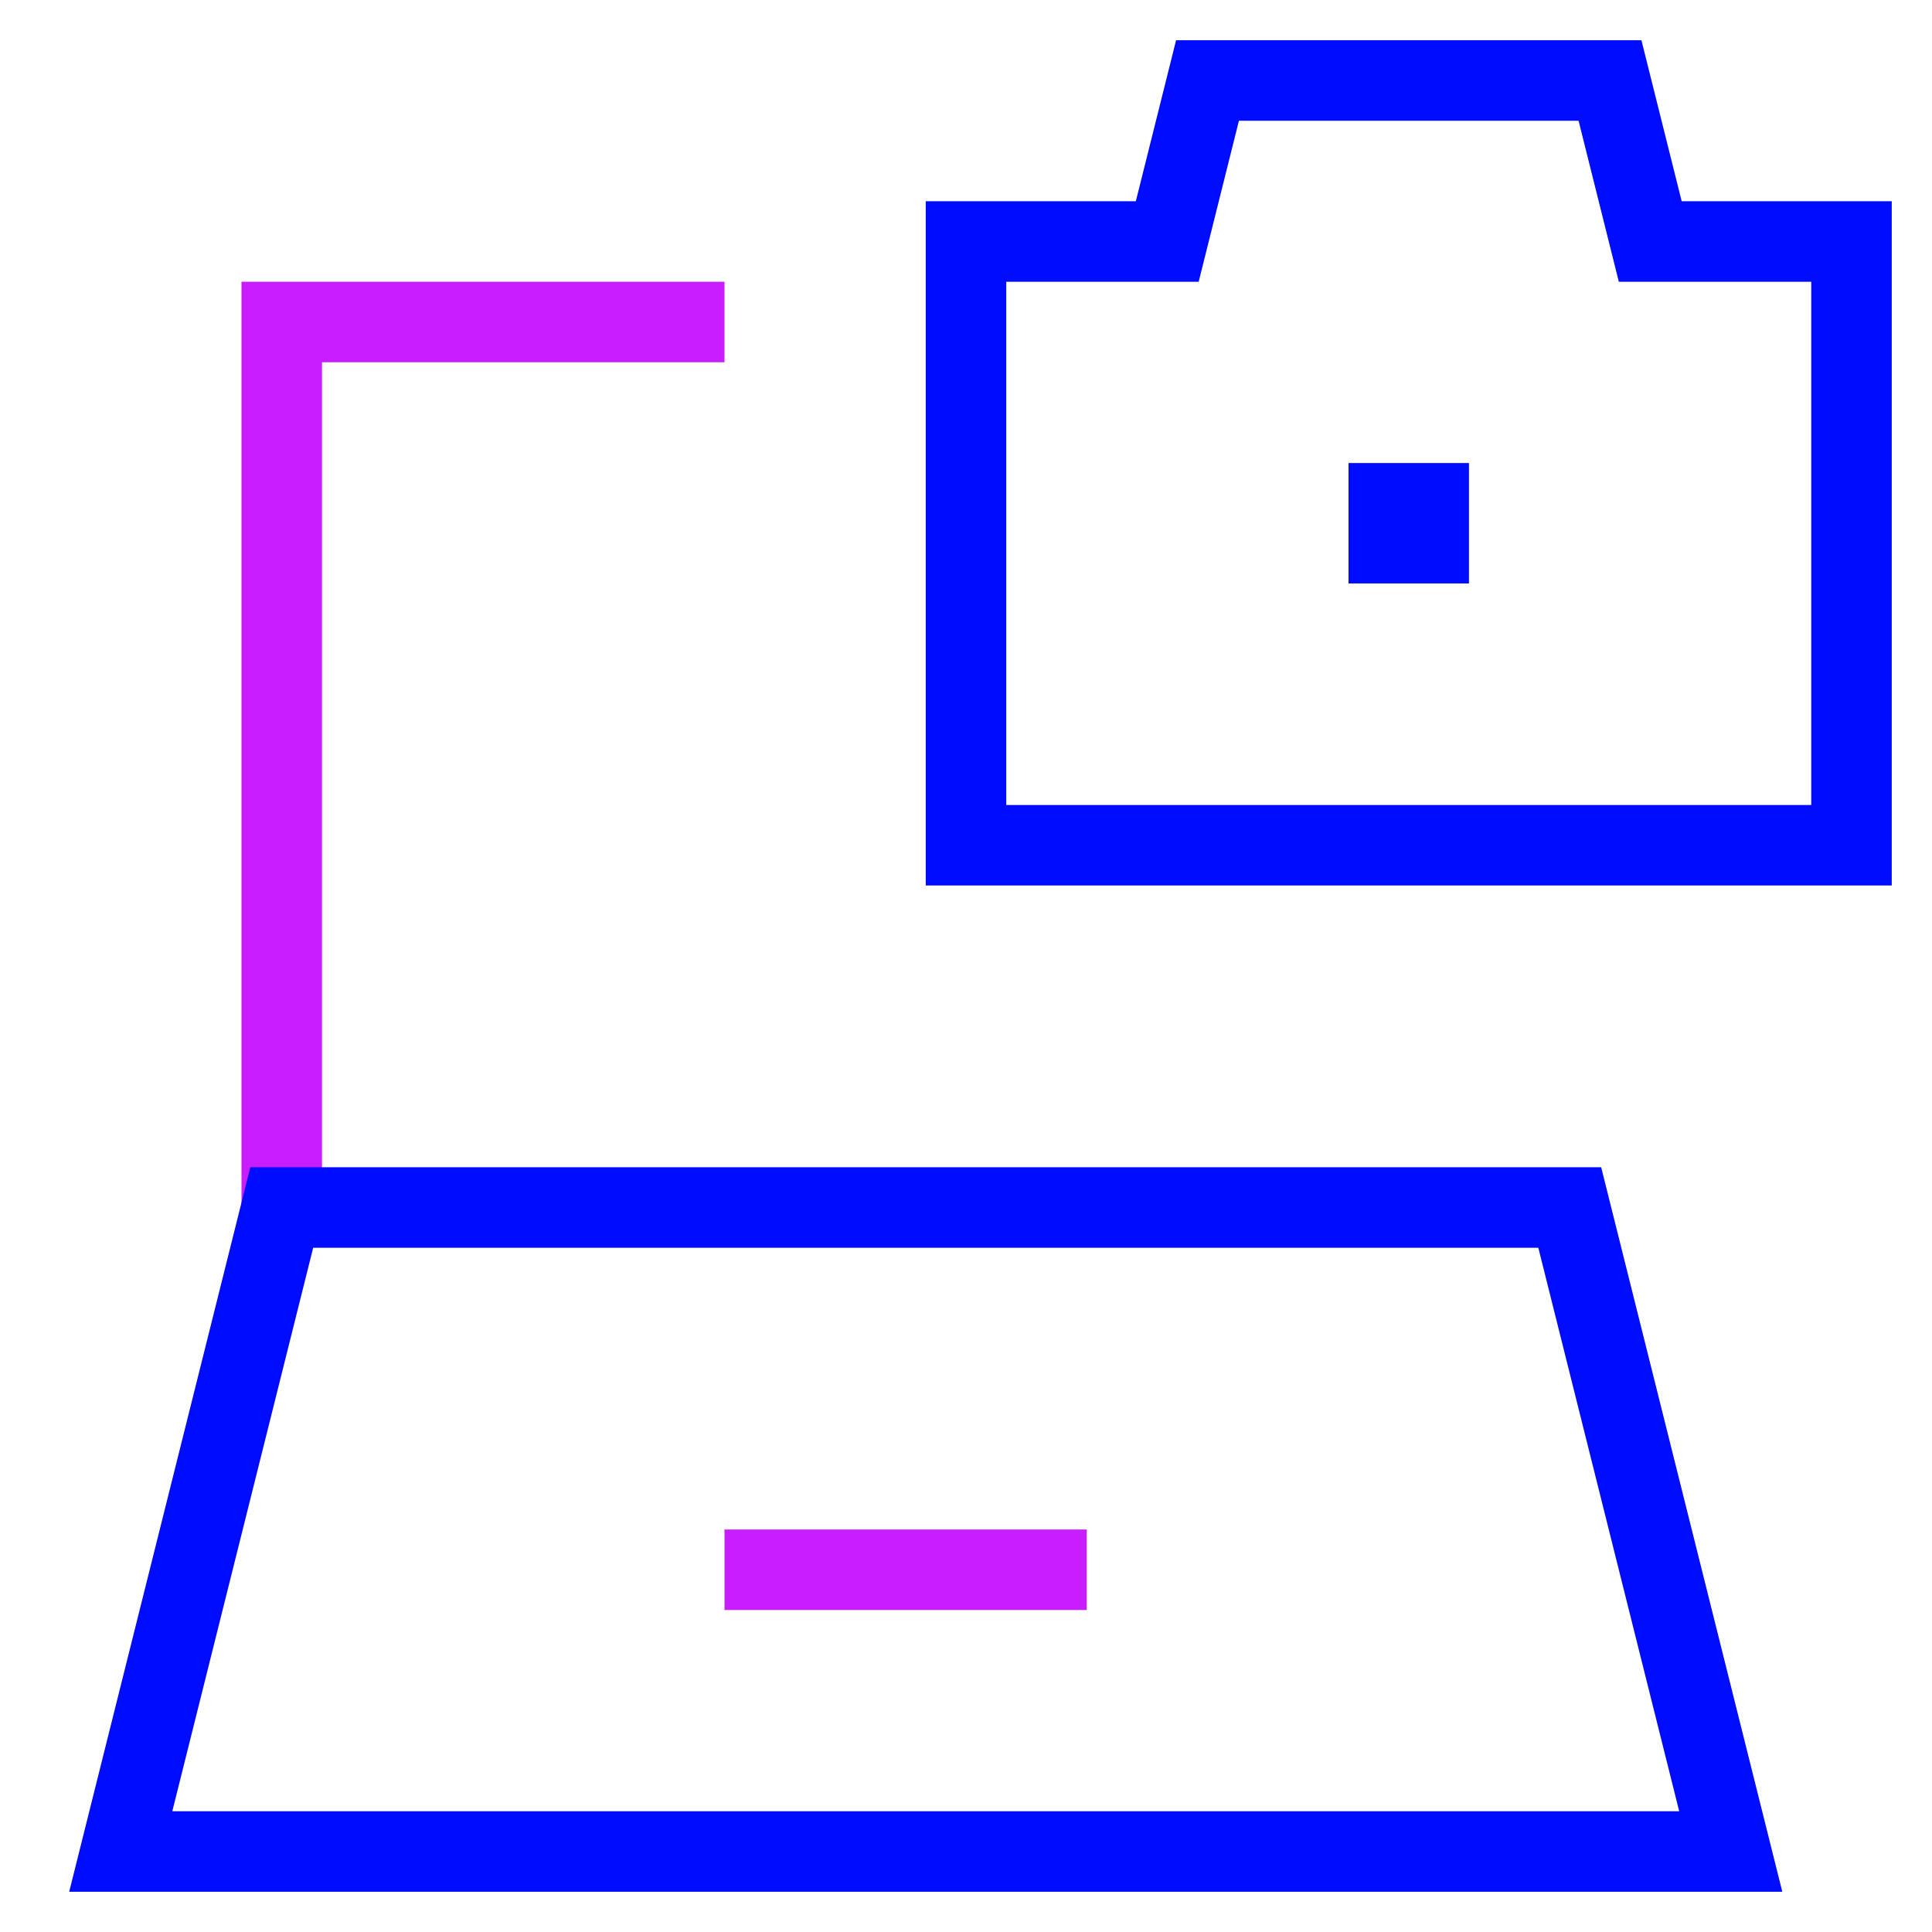 <svg xmlns="http://www.w3.org/2000/svg" fill="none" viewBox="0 0 24 24" id="Laptop-Camera--Streamline-Sharp-Neon">
  <desc>
    Laptop Camera Streamline Icon: https://streamlinehq.com
  </desc>
  <g id="laptop-camera--photos-photo-picture-photography-camera-pictures-laptop-computer">
    <path id="Vector 2899" stroke="#000cfe" d="M12 10.5V3h2.5l0.5 -2h5l0.5 2H23v7.5H12Z" stroke-width="1"></path>
    <path id="Vector 2900" stroke="#000cfe" d="M17.252 6.748v-0.496h0.496v0.496h-0.496Z" stroke-width="1"></path>
    <path id="Vector 2906" stroke="#c71dff" d="M3.5 15V4H9" stroke-width="1"></path>
    <path id="Vector 2907" stroke="#000cfe" d="m1.5 23 2 -8h16l2 8h-20Z" stroke-width="1"></path>
    <path id="Vector 2908" stroke="#c71dff" d="M9 19.5h4.5" stroke-width="1"></path>
  </g>
</svg>